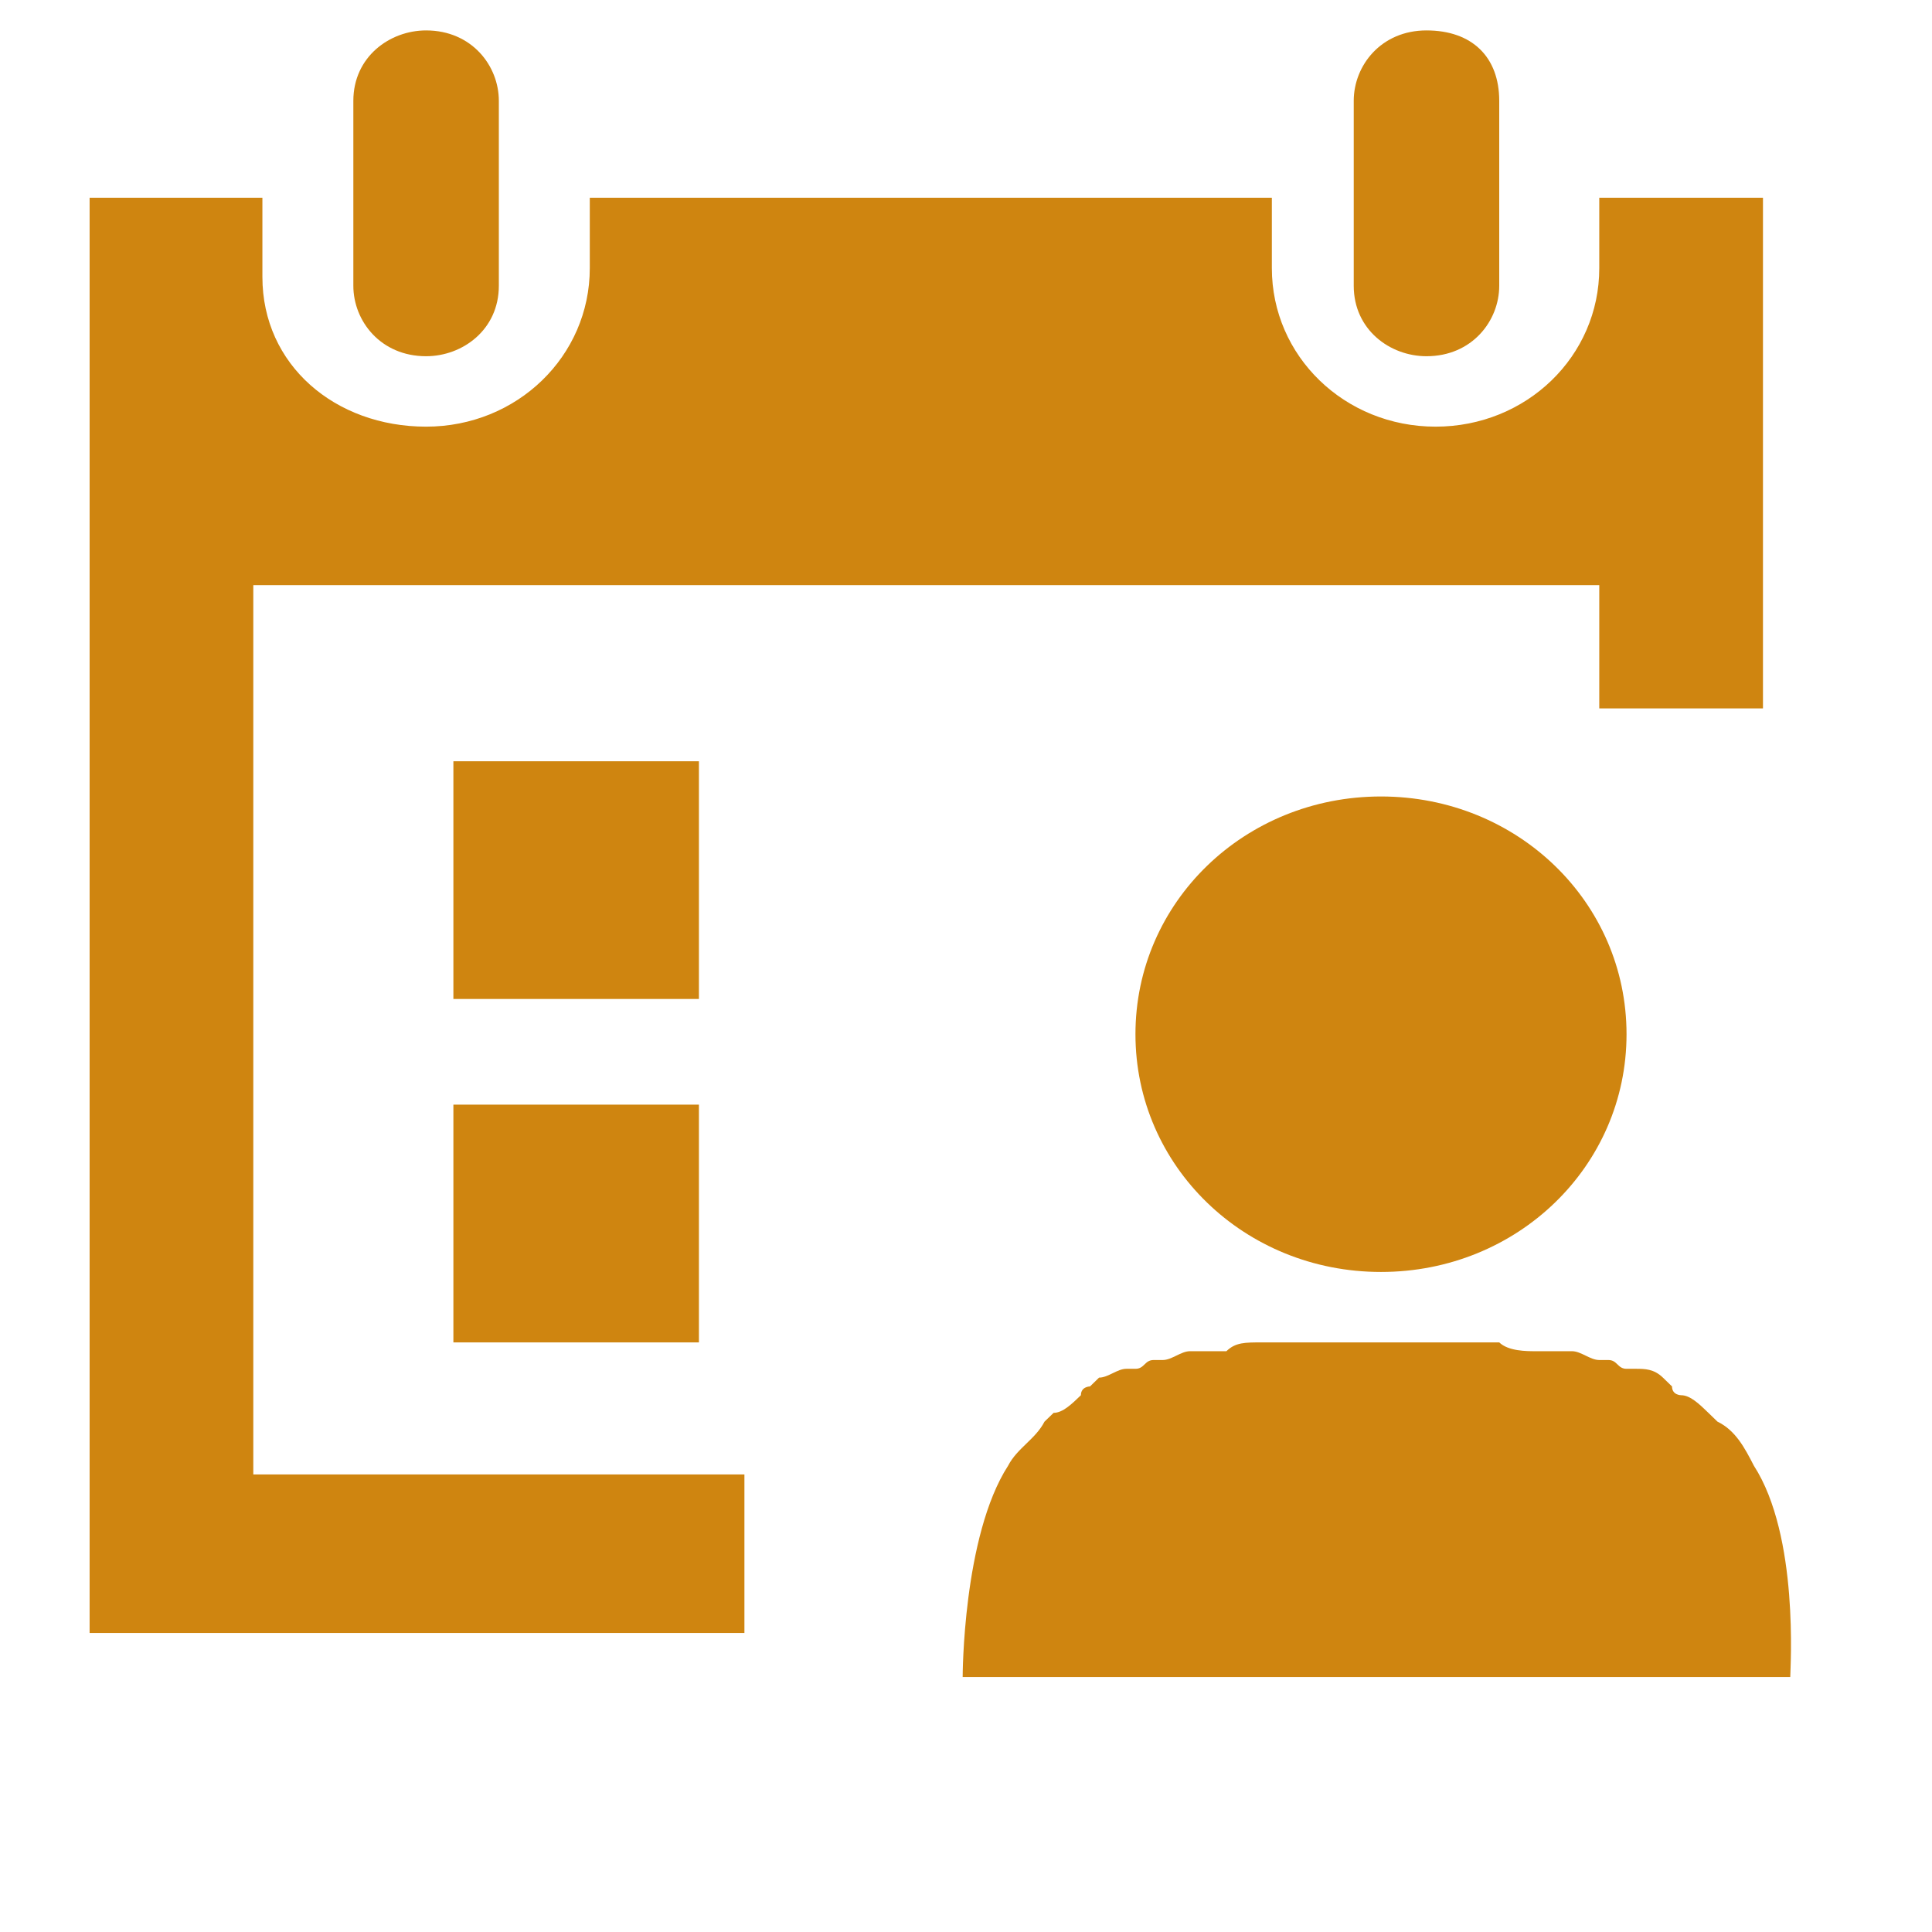 <?xml version="1.0" encoding="UTF-8"?>
<svg width="55px" height="55px" viewBox="0 0 55 55" version="1.1" xmlns="http://www.w3.org/2000/svg" xmlns:xlink="http://www.w3.org/1999/xlink">
    <!-- Generator: Sketch 55.2 (78181) - https://sketchapp.com -->
    <title>护士排班</title>
    <desc>Created with Sketch.</desc>
    <g id="首页确定" stroke="none" stroke-width="1" fill="none" fill-rule="evenodd">
        <g id="菜单导航修改备份-2" transform="translate(-569, -83)" fill="#CF8510" fill-rule="nonzero">
            <g id="排班" transform="translate(569, 83)">
                <path d="M12.907,21.671 L19.897,21.671 L19.897,28.439 L12.907,28.439 L12.907,21.671 Z M12.907,31.447 L19.897,31.447 L19.897,38.215 L12.907,38.215 L12.907,31.447 Z M42.68,8.135 C42.68,9.138 41.903,10.141 40.609,10.141 C39.573,10.141 38.538,9.389 38.538,8.135 L38.538,2.871 C38.538,1.868 39.314,0.866 40.609,0.866 C41.903,0.866 42.68,1.618 42.68,2.871 L42.68,8.135 Z M14.201,2.871 C14.201,1.868 13.425,0.866 12.13,0.866 C11.095,0.866 10.059,1.618 10.059,2.871 L10.059,8.135 C10.059,9.138 10.836,10.141 12.13,10.141 C13.166,10.141 14.201,9.389 14.201,8.135 L14.201,2.871 Z M32.324,29.442 C32.324,33.202 35.431,36.21 39.314,36.21 C43.198,36.21 46.304,33.202 46.304,29.442 C46.304,25.682 43.198,22.674 39.314,22.674 C35.431,22.674 32.324,25.682 32.324,29.442 Z M49.929,41.725 C49.67,41.223 49.411,40.722 48.893,40.471 L48.635,40.221 C48.376,39.97 48.117,39.719 47.858,39.719 C47.858,39.719 47.599,39.719 47.599,39.469 L47.34,39.218 C47.081,38.967 46.822,38.967 46.563,38.967 L46.304,38.967 C46.046,38.967 46.046,38.717 45.787,38.717 L45.528,38.717 C45.269,38.717 45.01,38.466 44.751,38.466 L43.715,38.466 C43.457,38.466 42.939,38.466 42.68,38.215 L41.127,38.215 L37.761,38.215 L36.207,38.215 L35.949,38.215 C35.431,38.215 35.172,38.215 34.913,38.466 L33.877,38.466 C33.619,38.466 33.36,38.717 33.101,38.717 L32.842,38.717 C32.583,38.717 32.583,38.967 32.324,38.967 L32.065,38.967 C31.806,38.967 31.547,39.218 31.288,39.218 L31.03,39.469 C31.03,39.469 30.771,39.469 30.771,39.719 C30.512,39.97 30.253,40.221 29.994,40.221 L29.735,40.471 C29.476,40.973 28.958,41.223 28.699,41.725 C27.405,43.73 27.405,47.741 27.405,47.741 L50.965,47.741 C50.965,47.49 51.223,43.73 49.929,41.725 L49.929,41.725 Z M20.933,41.975 L7.211,41.975 L7.211,16.658 L45.528,16.658 L45.528,20.167 L50.188,20.167 L50.188,5.629 L45.528,5.629 L45.528,7.634 C45.528,10.141 43.457,12.146 40.868,12.146 C38.279,12.146 36.207,10.141 36.207,7.634 L36.207,5.629 L16.79,5.629 L16.79,7.634 C16.79,10.141 14.719,12.146 12.13,12.146 C9.541,12.146 7.47,10.391 7.47,7.885 L7.47,5.629 L2.551,5.629 L2.551,46.487 L21.192,46.487 L21.192,41.975 L20.933,41.975 Z" id="形状"></path>
            </g>
        </g>
    </g>
</svg>